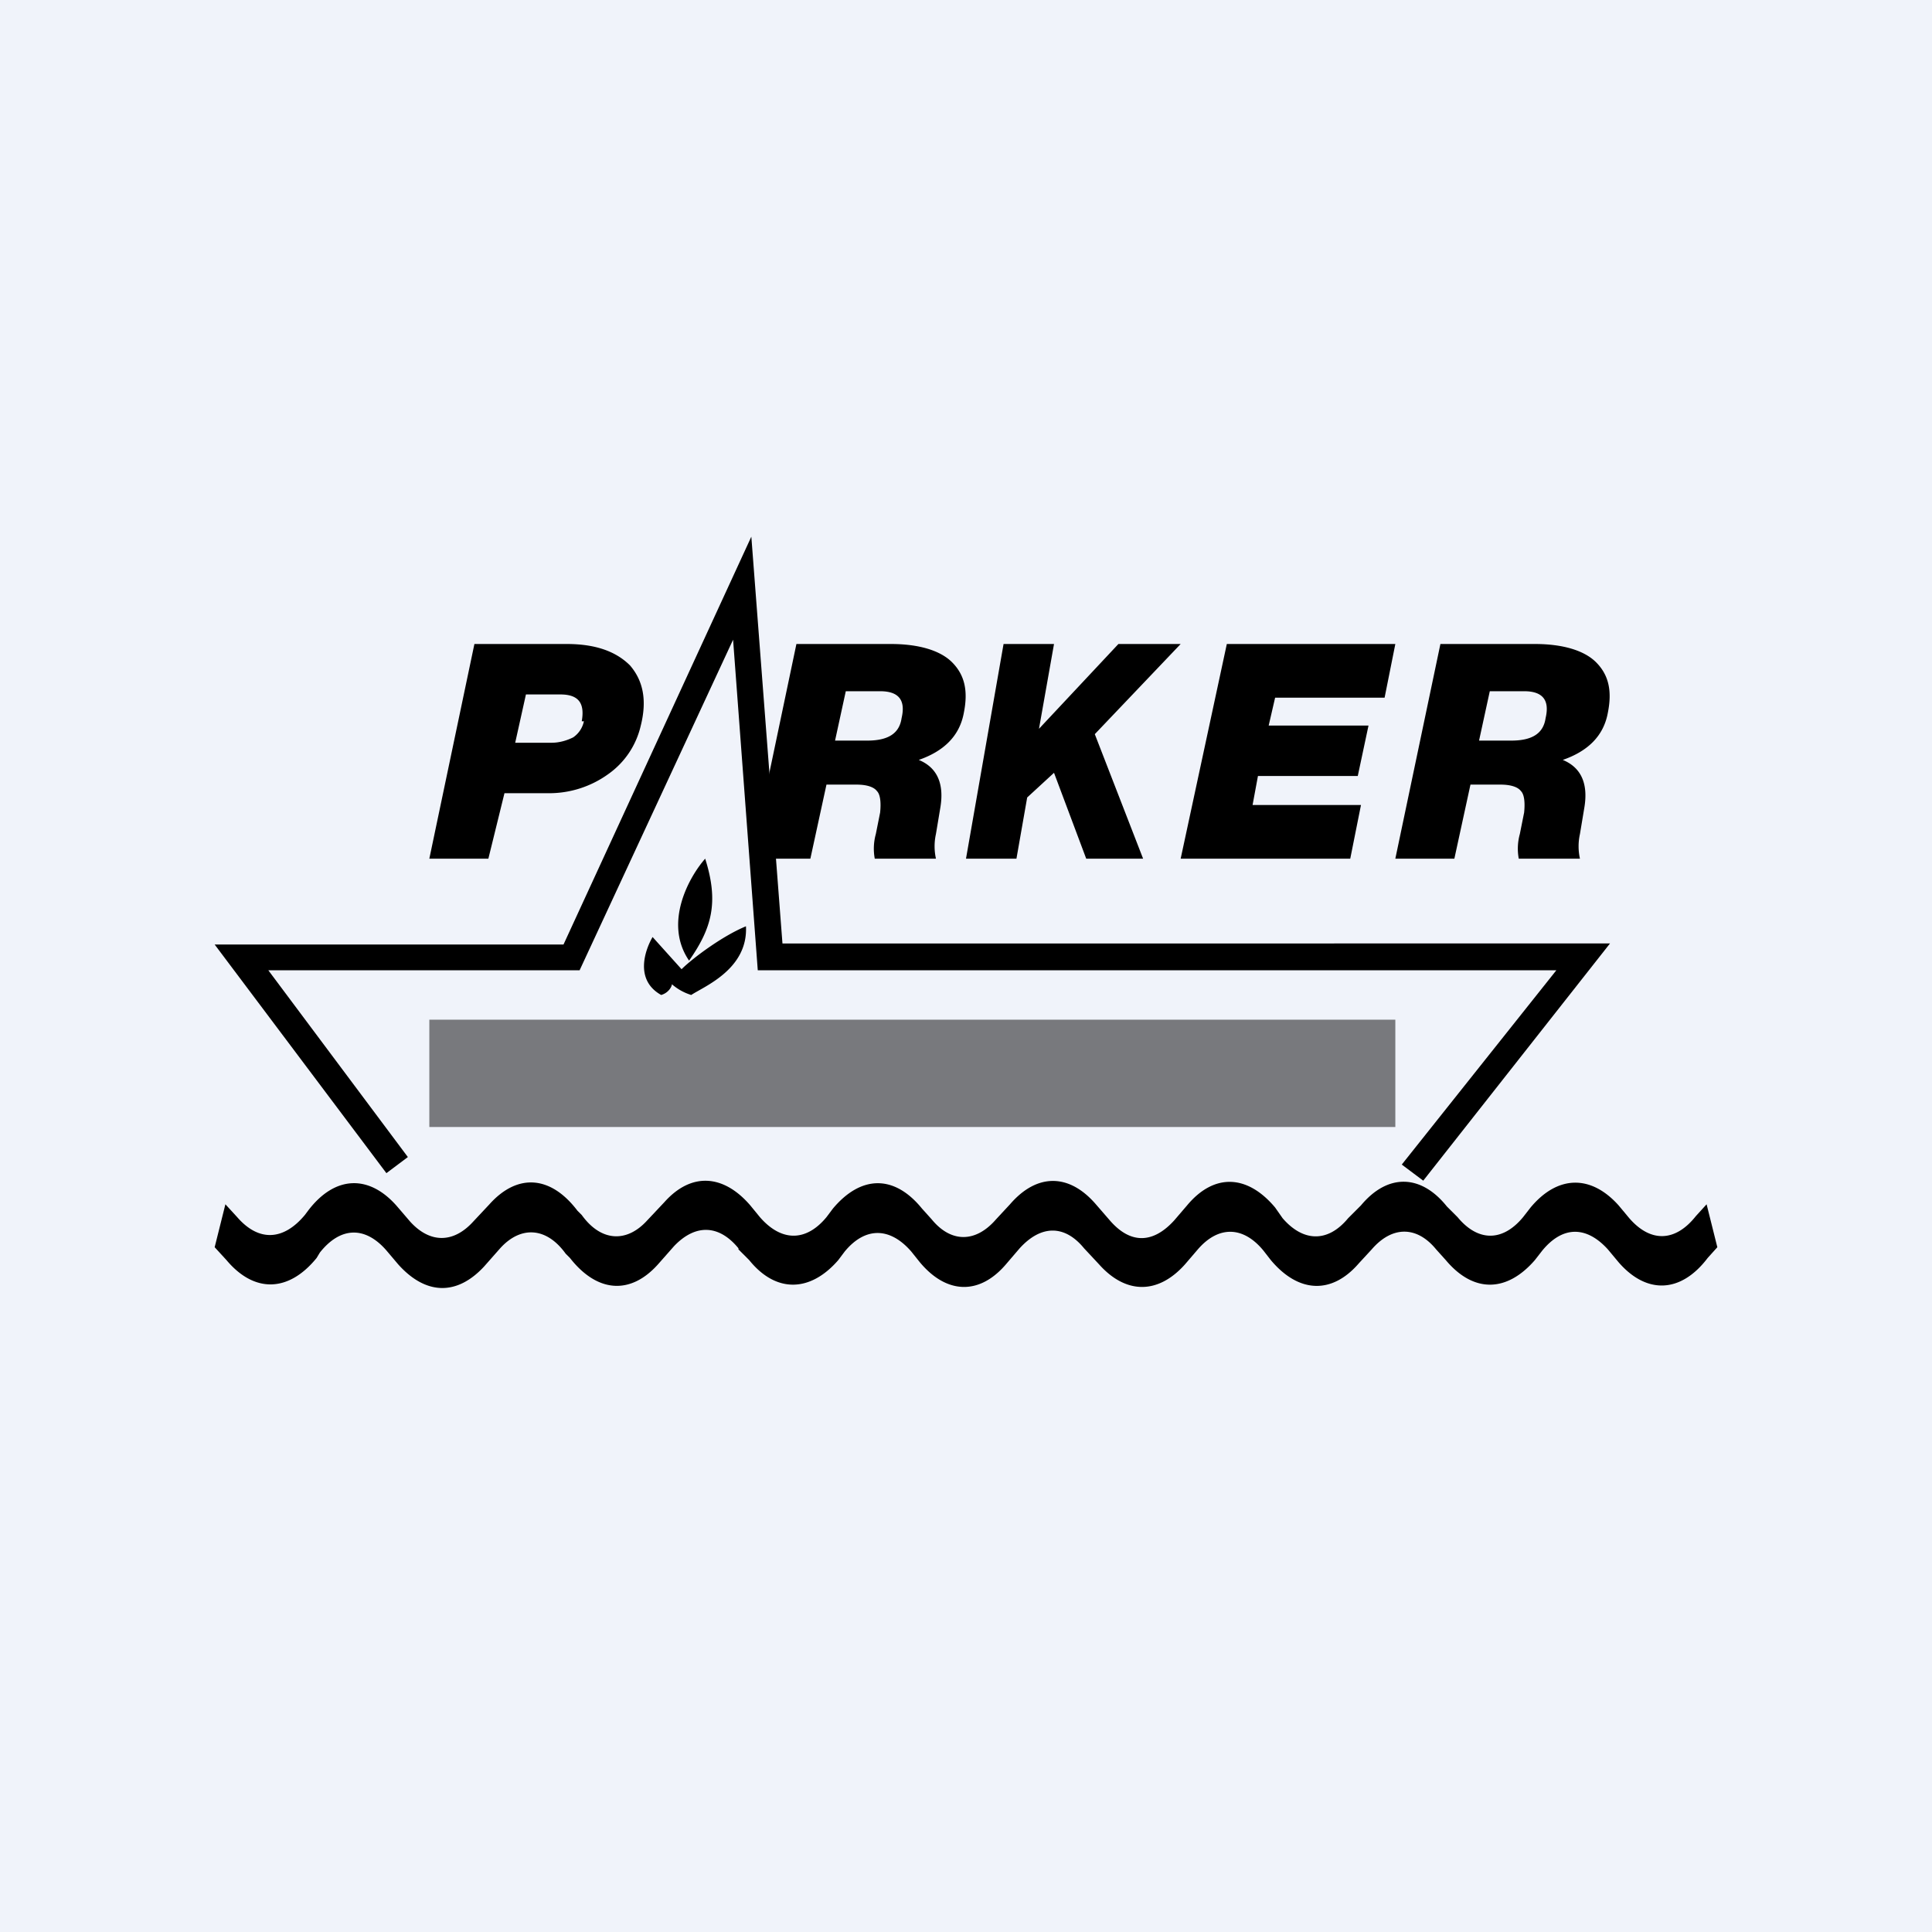 <!-- by TradingView --><svg width="18" height="18" viewBox="0 0 18 18" xmlns="http://www.w3.org/2000/svg"><path fill="#F0F3FA" d="M0 0h18v18H0z"/><path d="m7 5 .29 3.79H15L13.26 11l-.2-.15 1.44-1.81H7.06l-.23-3.08L5.4 9.04H2.5l1.3 1.74-.2.15L2 8.8h3.25L7 5Z"/><path d="M6.88 11.63c-.18-.22-.4-.23-.6-.02l-.15.17c-.26.29-.57.26-.82-.06l-.04-.04c-.18-.25-.42-.26-.61-.05l-.15.17c-.25.27-.54.27-.8-.02l-.11-.13c-.2-.23-.43-.22-.62.02l-.03.05c-.26.32-.58.33-.84.02L2 11.62l.1-.4.11.12c.2.23.43.22.63-.02l.03-.04c.25-.33.57-.34.83-.04l.12.14c.18.2.4.21.59 0l.15-.16c.26-.29.57-.27.82.06l.04.04c.18.25.42.26.61.05l.16-.17c.25-.28.55-.26.8.03l.09.11c.2.23.43.23.62 0l.06-.08c.26-.31.57-.32.83 0l.09.1c.18.22.41.22.6 0l.13-.14c.25-.29.55-.29.8 0l.13.15c.19.22.4.22.6 0l.12-.14c.25-.3.56-.29.82.02l.07.1c.19.22.42.23.61 0l.12-.12c.25-.3.56-.29.8.01l.1.1c.19.23.42.23.61 0l.07-.09c.25-.3.56-.31.82-.02l.1.12c.2.23.43.22.62-.02l.1-.11.1.4-.09.1c-.25.33-.57.34-.83.04l-.1-.12c-.2-.22-.42-.22-.61.01l-.07.09c-.26.3-.57.31-.83 0l-.09-.1c-.18-.22-.41-.22-.6 0l-.12.13c-.25.29-.56.28-.82-.03l-.07-.09c-.19-.23-.42-.23-.61-.01l-.12.14c-.25.28-.55.28-.8 0l-.14-.15c-.18-.22-.4-.22-.6 0l-.12.14c-.25.3-.56.29-.81-.01l-.08-.1c-.2-.23-.43-.23-.62 0l-.06.08c-.26.3-.58.31-.83 0l-.1-.1ZM6.16 9.27c-.25-.14-.15-.42-.08-.54l.27.3c.1-.1.38-.31.6-.4.02.4-.39.56-.51.64a.5.5 0 0 1-.18-.1c0 .02-.03.08-.1.1Z"/><path d="M6.57 8c-.15.17-.39.6-.15.95.21-.3.28-.54.15-.95ZM13.42 6h.88c.26 0 .46.06.57.17.12.12.15.27.11.47-.04.22-.19.36-.42.44.17.07.24.22.2.45l-.04.24a.53.53 0 0 0 0 .23h-.57a.51.51 0 0 1 .01-.23l.04-.2c.01-.1 0-.17-.03-.2-.03-.04-.1-.06-.19-.06h-.28l-.15.69H13l.42-2Zm.36.9h.3c.2 0 .3-.07.32-.21.04-.17-.03-.25-.2-.25h-.32l-.1.46ZM13 6l-.1.5h-1.02l-.06.26h.93l-.1.47h-.93l-.05.27h1.01l-.1.5H11l.43-2H13ZM10.42 6H11l-.8.84.45 1.16h-.53l-.3-.8-.25.23-.1.57H9l.35-2h.47l-.14.79.74-.79ZM7.42 6h.88c.26 0 .46.06.57.17.12.12.15.27.11.47-.04.22-.19.36-.42.44.17.07.24.22.2.45l-.04.24a.53.53 0 0 0 0 .23h-.57a.51.51 0 0 1 .01-.23l.04-.2c.01-.1 0-.17-.03-.2-.03-.04-.1-.06-.19-.06H7.7L7.55 8H7l.42-2Zm.36.9h.3c.2 0 .3-.07.32-.21.04-.17-.03-.25-.2-.25h-.32l-.1.46ZM4.42 6h.86c.27 0 .46.07.59.2.12.14.16.32.1.56a.76.76 0 0 1-.3.45.94.94 0 0 1-.57.18h-.4L4.55 8H4l.42-2Zm1 .72c.03-.17-.03-.25-.2-.25H4.9l-.1.45h.34c.07 0 .14-.02.2-.05a.24.24 0 0 0 .1-.15Z"/><path opacity=".5" d="M4 9.5h9v1H4v-1Z"/></svg>